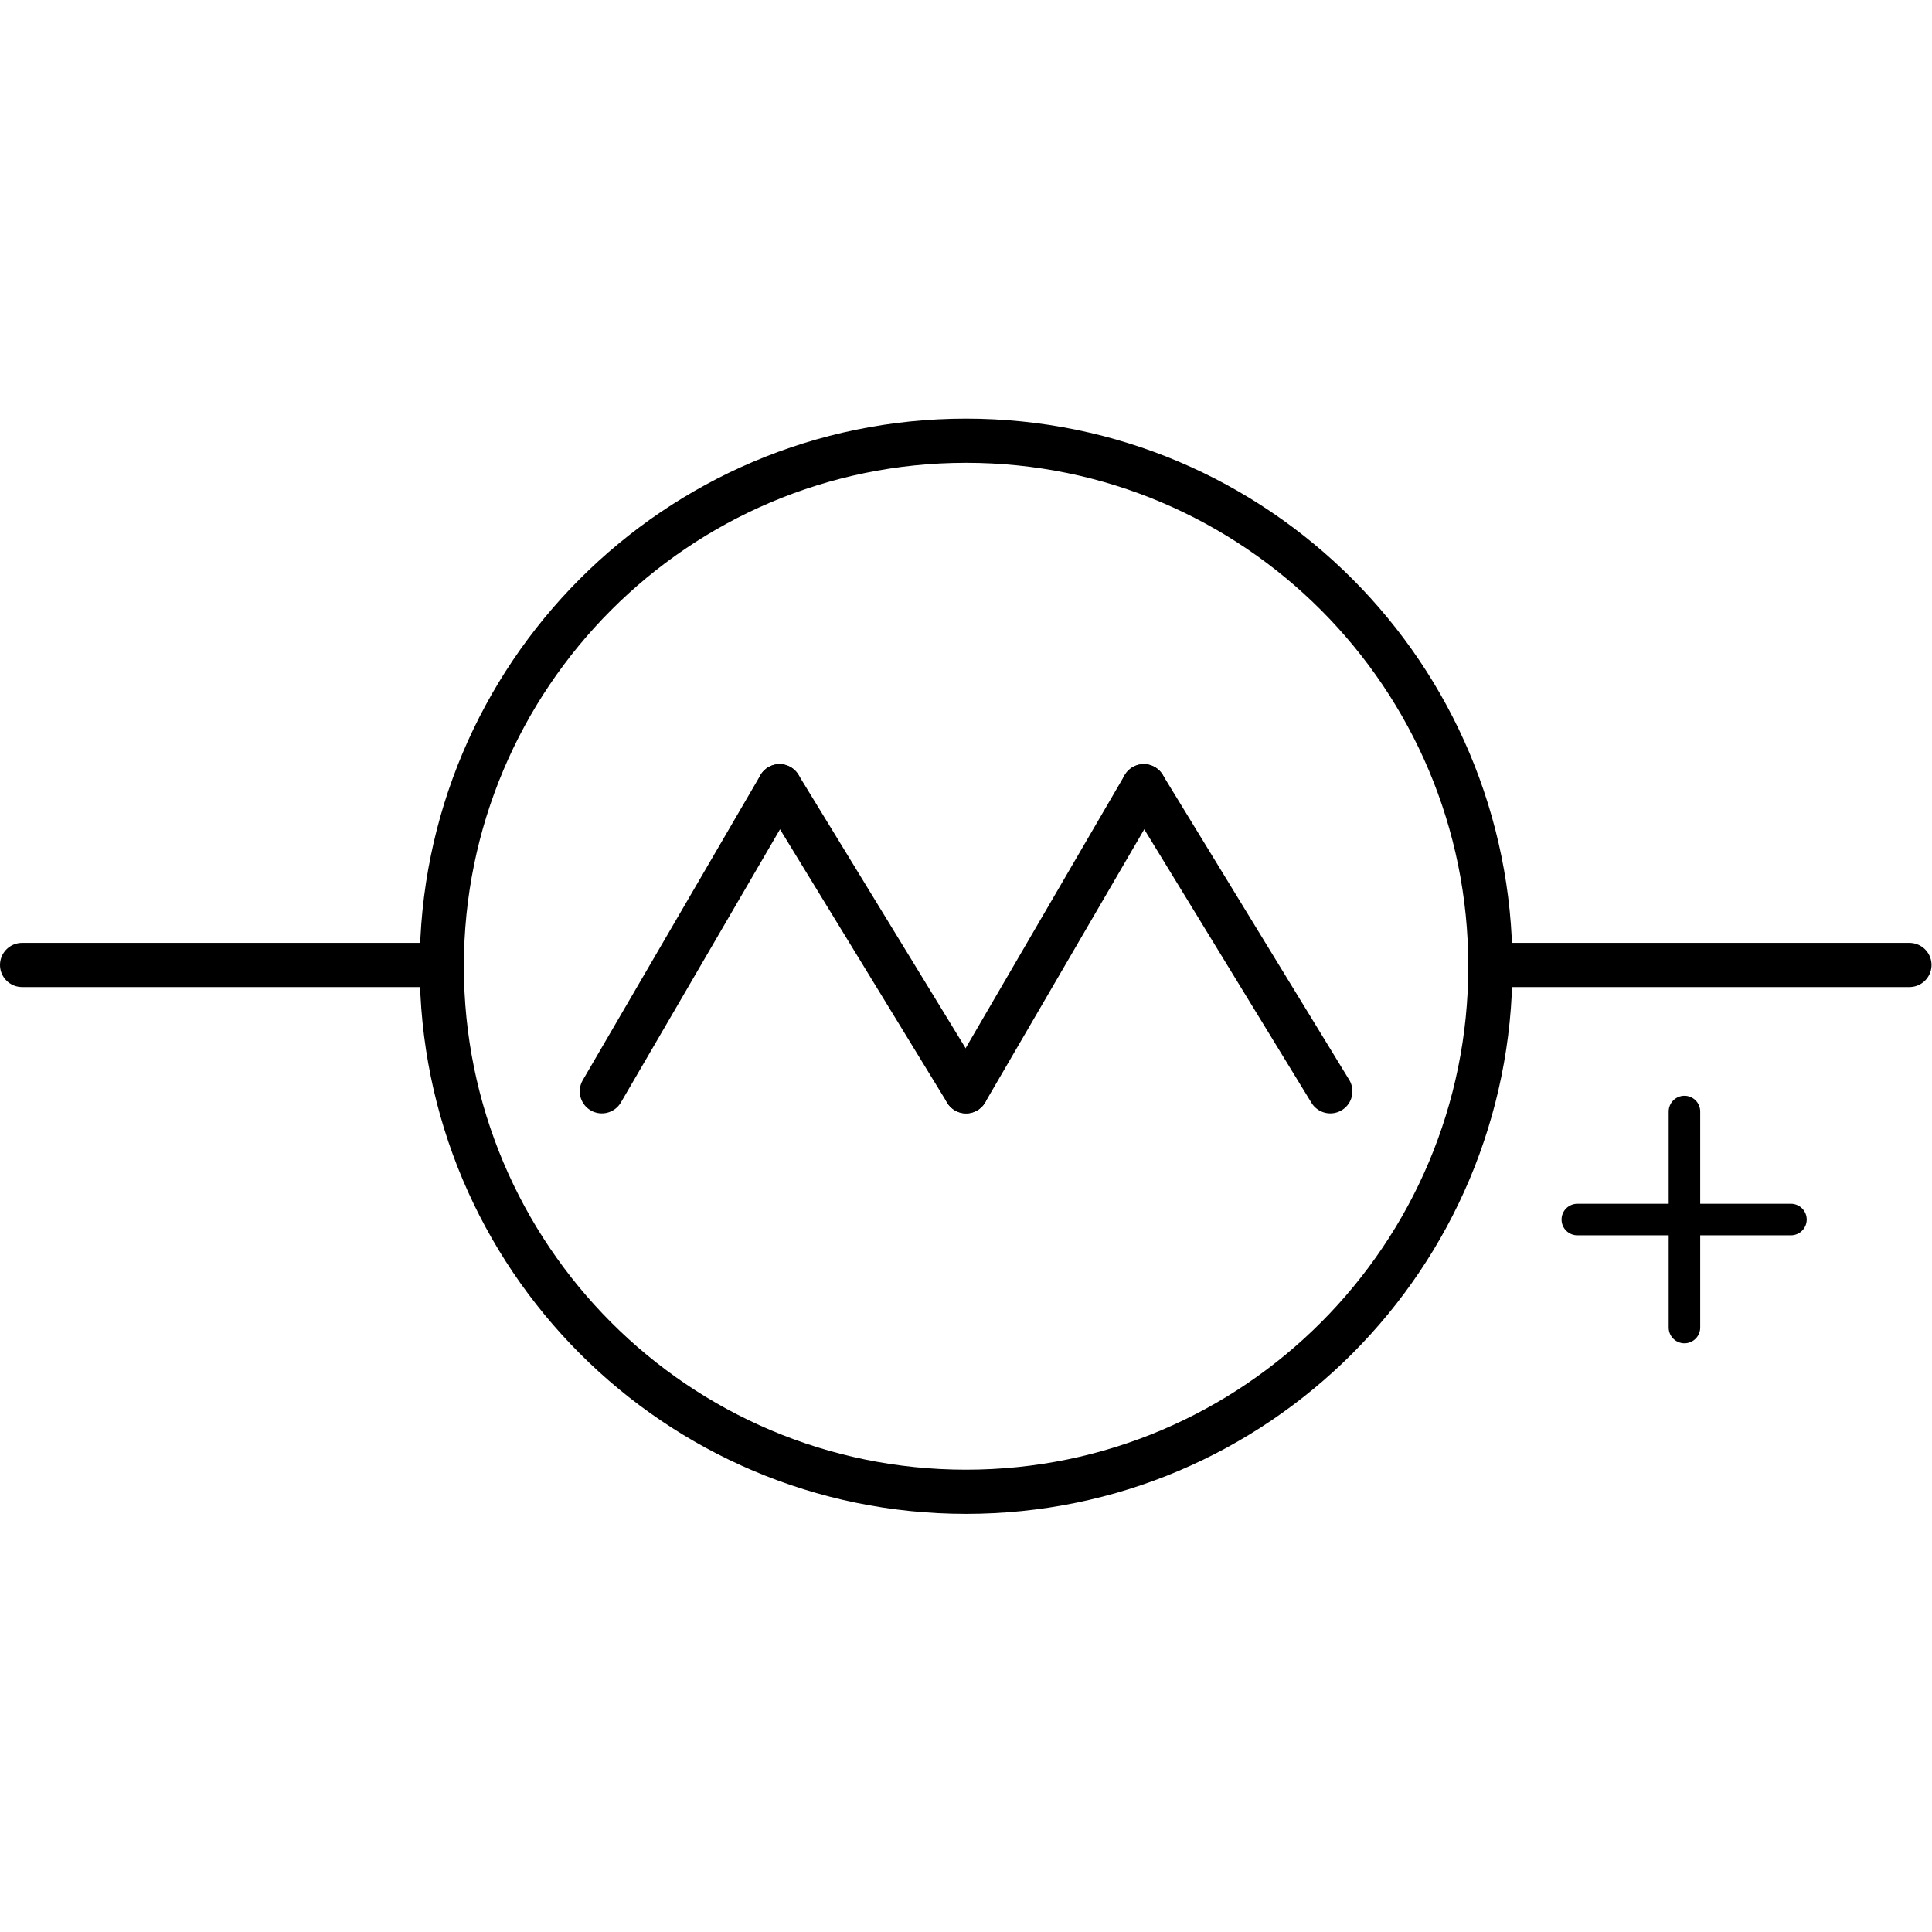 <?xml version="1.0" encoding="UTF-8" standalone="no"?>
<!-- Created with Inkscape (http://www.inkscape.org/) -->

<svg
   xmlns:dc="http://purl.org/dc/elements/1.1/"
   xmlns:cc="http://creativecommons.org/ns#"
   xmlns:rdf="http://www.w3.org/1999/02/22-rdf-syntax-ns#"
   xmlns:svg="http://www.w3.org/2000/svg"
   xmlns="http://www.w3.org/2000/svg"
   xmlns:sodipodi="http://sodipodi.sourceforge.net/DTD/sodipodi-0.dtd"
   xmlns:inkscape="http://www.inkscape.org/namespaces/inkscape"
   version="1.1"
   id="svg1064"
   xml:space="preserve"
   width="64"
   height="64"
   viewBox="0 0 86.982 85.333"
   sodipodi:docname="vs_triangular.svg"
   inkscape:version="0.92.4 (5da689c313, 2019-01-14)"><defs
     id="defs1068"><clipPath
       clipPathUnits="userSpaceOnUse"
       id="clipPath1088"><path
         d="M 0,64 H 65.236 V 0 H 0 Z"
         id="path1086"
         inkscape:connector-curvature="0" /></clipPath></defs><sodipodi:namedview
     pagecolor="#ffffff"
     bordercolor="#666666"
     borderopacity="1"
     objecttolerance="10"
     gridtolerance="10"
     guidetolerance="10"
     inkscape:pageopacity="0"
     inkscape:pageshadow="2"
     inkscape:window-width="640"
     inkscape:window-height="480"
     id="namedview1066"
     showgrid="false"
     inkscape:zoom="2.7656249"
     inkscape:cx="43.490799"
     inkscape:cy="42.666668"
     inkscape:window-x="0"
     inkscape:window-y="0"
     inkscape:window-maximized="0"
     inkscape:current-layer="g1072" /><g
     id="g1072"
     inkscape:groupmode="layer"
     inkscape:label="vs_triangular"
     transform="matrix(1.333,0,0,-1.333,0,85.333)"><g
       id="g1074"
       transform="translate(60.489,23.445)"><path
         d="M 0,0 H -7.215"
         style="fill:none;stroke:#000000;stroke-width:1.065;stroke-linecap:round;stroke-linejoin:round;stroke-miterlimit:22.926;stroke-dasharray:none;stroke-opacity:1"
         id="path1076"
         inkscape:connector-curvature="0" /></g><g
       id="g1078"
       transform="translate(56.892,19.797)"><path
         d="M 0,0 V 7.296"
         style="fill:none;stroke:#000000;stroke-width:1.065;stroke-linecap:round;stroke-linejoin:round;stroke-miterlimit:22.926;stroke-dasharray:none;stroke-opacity:1"
         id="path1080"
         inkscape:connector-curvature="0" /></g><g
       id="g1082"><g
         id="g1084"
         clip-path="url(#clipPath1088)"><g
           id="g1090"
           transform="translate(32.629,49.749)"><path
             d="m 0,0 c 9.78,0 17.708,-7.947 17.708,-17.749 0,-9.803 -7.928,-17.75 -17.708,-17.75 -9.78,0 -17.708,7.947 -17.708,17.75 C -17.708,-7.947 -9.78,0 0,0 Z"
             style="fill:none;stroke:#000000;stroke-width:1.492;stroke-linecap:round;stroke-linejoin:round;stroke-miterlimit:22.926;stroke-dasharray:none;stroke-opacity:1"
             id="path1092"
             inkscape:connector-curvature="0" /></g><g
           id="g1094"
           transform="translate(50.316,32.043)"><path
             d="M 0,0 H 14.175"
             style="fill:none;stroke:#000000;stroke-width:1.492;stroke-linecap:round;stroke-linejoin:round;stroke-miterlimit:22.926;stroke-dasharray:none;stroke-opacity:1"
             id="path1096"
             inkscape:connector-curvature="0" /></g><g
           id="g1098"
           transform="translate(14.921,32.043)"><path
             d="M 0,0 H -14.175"
             style="fill:none;stroke:#000000;stroke-width:1.492;stroke-linecap:round;stroke-linejoin:round;stroke-miterlimit:22.926;stroke-dasharray:none;stroke-opacity:1"
             id="path1100"
             inkscape:connector-curvature="0" /></g><g
           id="g1102"
           transform="translate(26.329,38.08)"><path
             d="M 0,0 -6.002,-10.304"
             style="fill:none;stroke:#000000;stroke-width:1.492;stroke-linecap:round;stroke-linejoin:round;stroke-miterlimit:2.613;stroke-dasharray:none;stroke-opacity:1"
             id="path1104"
             inkscape:connector-curvature="0" /></g><g
           id="g1106"
           transform="translate(32.629,27.776)"><path
             d="M 0,0 -6.3,10.304"
             style="fill:none;stroke:#000000;stroke-width:1.492;stroke-linecap:round;stroke-linejoin:round;stroke-miterlimit:2.613;stroke-dasharray:none;stroke-opacity:1"
             id="path1108"
             inkscape:connector-curvature="0" /></g><g
           id="g1110"
           transform="translate(38.631,38.08)"><path
             d="M 0,0 -6.002,-10.304"
             style="fill:none;stroke:#000000;stroke-width:1.492;stroke-linecap:round;stroke-linejoin:round;stroke-miterlimit:2.613;stroke-dasharray:none;stroke-opacity:1"
             id="path1112"
             inkscape:connector-curvature="0" /></g><g
           id="g1114"
           transform="translate(44.931,27.776)"><path
             d="M 0,0 -6.3,10.304"
             style="fill:none;stroke:#000000;stroke-width:1.492;stroke-linecap:round;stroke-linejoin:round;stroke-miterlimit:2.613;stroke-dasharray:none;stroke-opacity:1"
             id="path1116"
             inkscape:connector-curvature="0" /></g></g></g></g></svg>
